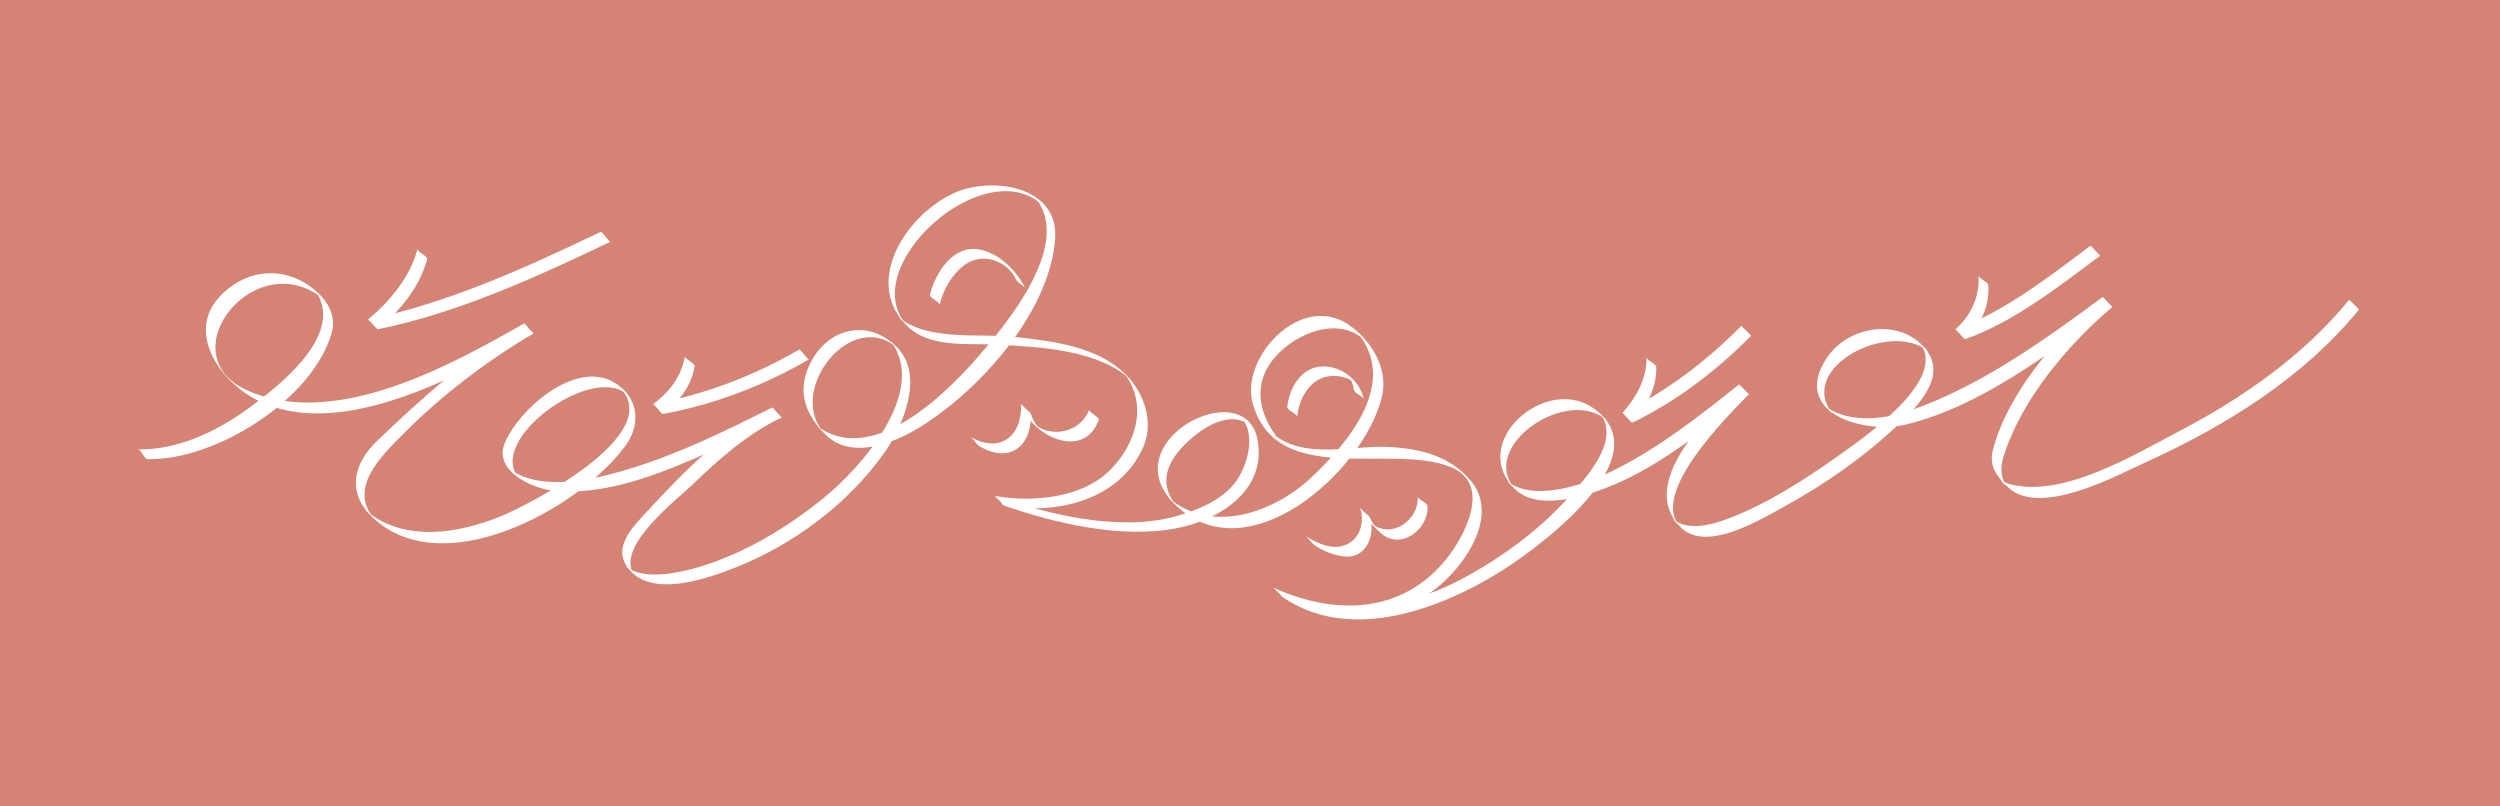 <?xml version="1.0" encoding="utf-8"?>
<!-- Generator: Adobe Illustrator 16.0.0, SVG Export Plug-In . SVG Version: 6.00 Build 0)  -->
<!DOCTYPE svg PUBLIC "-//W3C//DTD SVG 1.1//EN" "http://www.w3.org/Graphics/SVG/1.1/DTD/svg11.dtd">
<svg version="1.1" id="圖層_1" xmlns="http://www.w3.org/2000/svg" xmlns:xlink="http://www.w3.org/1999/xlink" x="0px" y="0px"
	 width="369px" height="119px" viewBox="0 0 369 119" enable-background="new 0 0 369 119" xml:space="preserve">
<g>
	<rect fill="#D48375" width="369" height="119"/>
	<g>
		<g>
			<path fill="#FFFFFF" d="M21.802,67.777c10.028,0.188,24.257-8.724,27.131-18.568c0.758-2.594-0.559-4.795-2.456-6.391
				c-4.126-3.453-9.509-3.361-13.587,0.484c-5.742,5.405-0.537,12.953,5.084,15.773c12.359,6.23,30.427-3.947,40.799-9.873
				c-0.483-0.484-0.964-0.968-1.445-1.449c-8.092,4.732-14.933,10.881-21.678,17.332c-3.453,3.303-4.442,7.487-0.933,11.008
				c10.285,10.341,30.858-1.028,37.641-10.353c2.484-3.431,1.695-7.532-2.032-9.47c-5.624-2.925-13.759,4.125-15.837,9.168
				c-1.651,4.016,3.962,6.572,6.838,6.934c7.153,0.905,14.783-1.943,21.258-4.717c4.334-1.863,8.59-3.932,12.811-6.041
				c-0.186,0.096-1.225-1.553-1.444-1.449c-6.969,3.245-12.907,9.363-18.048,14.898c-2.615,2.816-6.035,6.082-2.629,9.432
				c3.588,3.537,11.165,0.882,15.109-0.661c8.627-3.361,16.845-9.47,22.205-17.095c2.727-3.891,5.891-11.363,1.807-15.486
				c-4.417-4.464-10.602-2.725-13.031,2.855c-1.731,3.982-0.323,7.314,2.546,10.1c3.759,3.656,9.843,1.268,13.569-0.98
				c8.802-5.303,19.333-16.828,20.253-27.85c0.679-8.107-9.691-9.418-15.164-6.773c-7.201,3.49-13.233,13.375-6.487,19.678
				c3.353,3.137,9.023,2.35,13.268,2.593c6.249,0.349,14.983,0.758,19.768,5.386c-0.447-0.45-0.896-0.904-1.343-1.354
				c3.839,4.699,1.877,10.787-2.088,14.628c-4.198,4.063-11.526,4.614-16.86,3.663c0.541,0.088,0.896,1.262,1.444,1.452
				c7.656,2.649,17.186,4.853,25.247,3.349c6.355-1.188,13.48-5.555,12.102-13.066c-1.816-9.949-21.556,0.223-12.25,9.467
				c10.691,10.625,27.994-4.859,30.615-15.885c0.985-4.141-1.665-8.466-5.087-10.695c-7.024-4.587-16.035,5.084-13.942,11.943
				c3.727,12.262,20.324,5.625,29.147,9.164c6.12,2.459,2.219,10.025-0.615,13.566c-6.549,8.19-16.562,8.342-25.527,4.246
				c0.563,0.256,0.922,1.102,1.447,1.457c11.066,7.527,26.531,0.445,35.827-6.394c5.573-4.097,18.985-15.148,9.998-21.524
				c-7.118-5.051-18.539,5.051-11.674,11.872c3.448,3.427,10.652,1.048,14.409-0.502c7.377-3.046,13.997-8.544,20.167-13.46
				c-0.479-0.48-0.963-0.969-1.444-1.452c-4.656,4.813-15.195,14.702-8.542,21.165c3.763,3.654,11.688-1.209,15.049-3.042
				c6.208-3.387,12.332-7.678,17.443-12.612c3.29-3.172,6.948-7.429,3.047-11.33c-3.993-3.994-11.119-2.602-14.102,1.98
				c-5.272,8.088,5.575,11.269,11.767,9.756c11.125-2.711,21.419-10.717,30.438-17.347c-0.486-0.485-0.969-0.97-1.447-1.453
				c-6.558,5.521-13.964,14.071-16.178,22.491c-0.641,2.438,0.52,3.926,2.168,5.532c4.732,4.599,16.307-1.798,20.695-3.796
				c11.629-5.305,22.986-12.375,31.166-22.393c0.05-0.057-1.479-1.408-1.447-1.451c-6.761,8.272-15.699,14.49-25.091,19.404
				c-6.496,3.396-17.178,9.938-25.024,7.813c-0.334-0.09-0.64-0.242-0.945-0.409c-0.966-0.505,0.794,1.119,0.255,0.31
				c-0.3-0.465-0.426-1.036-0.497-1.583c-0.088-0.729,0.019-1.509,0.229-2.206c2.529-8.387,9.494-16.679,16.115-22.259
				c-0.055,0.038-1.365-1.516-1.447-1.453c-8.76,6.44-18.069,13.175-28.436,16.753c-3.877,1.34-9.507,1.969-12.817-0.925
				c0.47,0.479,0.948,0.948,1.419,1.429c-5.449-6.857,8.432-13.908,14.084-9.272c-0.476-0.47-0.946-0.94-1.419-1.419
				c4.883,5.436-8.496,14.483-12.103,17.037c-4.919,3.48-10.084,6.797-15.71,8.986c-2.486,0.969-6.26,2.088-8.558,0.1
				c0.412,0.41,0.83,0.823,1.239,1.238c-4.735-4.867,7.061-16.451,10.091-19.592c-0.005,0.007-1.402-1.485-1.444-1.452
				c-6.103,4.864-12.464,9.876-19.567,13.194c-3.829,1.789-10.89,4.07-14.639,1.117c0.451,0.451,0.9,0.899,1.349,1.352
				c-6.105-6.309,7.799-15.829,13.553-10.129c-0.357-0.369-0.723-0.736-1.082-1.099c2.838,4.048-2.388,9.581-4.935,12.396
				c-4.453,4.92-9.973,8.908-15.8,11.996c-7.794,4.138-19.672,6.57-27.607,1.176c0.48,0.484,0.959,0.967,1.447,1.457
				c8.925,4.075,18.21,3.875,25.068-3.714c3.241-3.579,6.217-9.356,2.497-13.663c-3.021-3.484-7.161-4.541-11.636-4.834
				c-5.693-0.375-13.128,2.092-17.768-2.25c0.472,0.477,0.947,0.95,1.417,1.432c-3.619-4.354-4.254-9.379,0.133-13.396
				c3.404-3.113,8.913-4.891,12.525-1.381c-0.448-0.452-0.897-0.905-1.345-1.357c6.228,7.43-1.254,16.318-6.839,21.525
				c-5.522,5.146-14.762,8.398-21.146,2.773c0.476,0.473,0.952,0.945,1.419,1.426c-3.207-3.783-1.081-7.298,2.205-10.125
				c2.197-1.898,5.705-3.883,8.388-1.992c-0.438-0.445-0.889-0.898-1.343-1.346c2.322,2.398,1.397,6.475-0.089,9.052
				c-1.878,3.251-5.941,4.914-9.368,5.862c-8.319,2.301-18.727-0.252-26.699-3.01c0.483,0.482,0.963,0.963,1.444,1.452
				c7.728,1.378,17.009-0.85,20.457-8.626c1.666-3.75,0.131-8.064-2.592-10.768c-4.165-4.138-10.699-4.893-16.263-5.517
				c-5.323-0.593-12.788,0.679-17.208-2.882c0.453,0.447,0.902,0.898,1.353,1.348c-8.138-8.58,11.502-26.201,20.024-17.748
				c-0.357-0.366-0.716-0.736-1.076-1.099c5.242,6.905-4.351,18.396-8.646,23.345c-4.678,5.395-15.662,16.32-23.747,10.146
				c0.412,0.417,0.824,0.825,1.236,1.235c-6.061-6.198,4.029-19.215,11.011-12.384c-0.444-0.456-0.895-0.905-1.341-1.358
				c5.625,7.506-4.506,18.803-9.97,23.209c-5.45,4.394-11.559,8.094-18.288,10.125c-2.915,0.879-8.584,2.115-10.956-0.221
				c0.411,0.418,0.821,0.829,1.229,1.246c-2.547-4.176,6.646-11.148,8.633-13.088c3.861-3.752,8.337-7.703,13.272-10
				c-0.485-0.484-0.965-0.971-1.444-1.449c-6.854,3.421-13.75,6.828-21.095,9.05c-5.007,1.515-12.838,3.46-17.606,0.045
				c0.471,0.478,0.944,0.952,1.419,1.425c-5.078-5.579,10.399-16.88,15.731-12.582c-0.305-0.303-0.615-0.609-0.921-0.911
				c6.973,7.036-13.953,17.517-17.35,18.925c-6.397,2.633-14.379,4.01-20.128-0.754c0.477,0.471,0.949,0.949,1.422,1.427
				c-4.276-4.647,0.876-9.497,4.149-12.796c5.653-5.68,12.289-10.741,19.201-14.791c-0.141,0.08-1.277-1.549-1.445-1.449
				C66.391,54,49.449,63.358,36.531,57.631C24.61,52.343,37.76,35.762,47.922,44.274c-0.48-0.487-0.964-0.966-1.445-1.456
				c4.451,6.168-4.476,13.418-8.672,16.619c-4.974,3.815-11.057,7.006-17.452,6.889C20.832,66.333,21.299,67.768,21.802,67.777
				L21.802,67.777z"/>
		</g>
		<g>
			<path fill="#FFFFFF" d="M61.613,36.766c-1.106,4.193-4.048,7.664-7.278,10.386c0.091-0.077,1.242,1.495,1.442,1.448
				c11.887-2.42,23.454-7.727,34.323-12.922c-0.188,0.088-1.224-1.557-1.445-1.453c-10.87,5.193-22.432,10.5-34.32,12.927
				c0.483,0.487,0.962,0.968,1.442,1.448c3.234-2.716,6.176-6.188,7.285-10.381C63.153,37.871,61.532,37.088,61.613,36.766
				L61.613,36.766z"/>
		</g>
		<g>
			<path fill="#FFFFFF" d="M101.088,52.584c-0.495,2.959-2.32,5.342-4.681,7.058c0.124-0.095,1.216,1.504,1.442,1.458
				c7.532-1.373,14.937-4.204,21.545-8.049c-0.139,0.085-1.277-1.549-1.441-1.45c-6.614,3.84-14.017,6.674-21.546,8.041
				c0.483,0.497,0.96,0.975,1.442,1.458c2.366-1.715,4.189-4.105,4.685-7.063C102.604,53.635,101.028,52.962,101.088,52.584
				L101.088,52.584z"/>
		</g>
		<g>
			<path fill="#FFFFFF" d="M138.687,44.984c0.549-2.208,1.742-4.373,3.54-5.779c2.658-2.072,6.389-0.791,7.726,2.016
				c0.278,0.588,1.171,0.875,1.444,1.453c-1.264-2.664-3.92-5.327-6.877-5.857c-3.874-0.695-6.47,3.484-7.275,6.721
				C137.153,43.887,138.769,44.658,138.687,44.984L138.687,44.984z"/>
		</g>
		<g>
			<path fill="#FFFFFF" d="M144.606,65.893c4.311,2.51,7.674,0.139,7.558-4.793c-0.484-0.483-0.965-0.961-1.444-1.458
				c1.459,4.707,9.271,8.446,11.471,2.298c0.102-0.295-1.542-1.196-1.444-1.454c-1.195,3.345-5.81,4.374-8.377,1.83
				c0.406,0.418,0.82,0.833,1.224,1.247c-0.615-0.729-1.147-1.537-1.43-2.463c-0.156-0.486-1.434-0.977-1.444-1.458
				c0.112,4.938-3.248,7.31-7.559,4.8C143.727,64.771,144.032,65.559,144.606,65.893L144.606,65.893z"/>
		</g>
		<g>
			<path fill="#FFFFFF" d="M191.444,61.529c0.22-2.092,1.177-4.197,2.944-5.363c1.686-1.118,4.462-0.8,5.892,0.552
				c-0.473-0.478-0.953-0.955-1.42-1.429c0.57,0.67,0.832,1.378,0.978,2.239c0.097,0.56,1.356,0.909,1.446,1.448
				c-0.465-2.766-3.264-4.945-6.007-4.898c-3.167,0.041-4.976,3.123-5.278,5.996C189.955,60.514,191.484,61.113,191.444,61.529
				L191.444,61.529z"/>
		</g>
		<g>
			<path fill="#FFFFFF" d="M194.062,80.492c1.34,0.899,2.885,1.504,4.488,1.651c3.123,0.276,4.467-3.193,3.669-5.719
				c-0.48-0.488-0.966-0.968-1.449-1.45c0.622,1.452,1.805,2.521,2.914,3.6c2.905,2.82,7.203-0.377,7.021-3.866
				c-0.029-0.517-1.422-0.95-1.446-1.449c0.182,3.598-3.905,6.386-6.918,3.956c0.185,0.172,0.356,0.352,0.537,0.52
				c-0.12-0.121-0.242-0.242-0.368-0.363c0.3,0.309,0.606,0.618,0.909,0.924c-0.481-0.574-0.901-1.178-1.2-1.87
				c-0.241-0.575-1.26-0.876-1.449-1.45c0.794,2.51-0.337,5.336-3.153,5.71c-1.68,0.223-3.634-0.729-4.999-1.646
				C193.17,79.41,193.502,80.117,194.062,80.492L194.062,80.492z"/>
		</g>
		<g>
			<path fill="#FFFFFF" d="M243.017,52.71c0.105,3.124-1.529,5.987-3.536,8.222c0.026-0.027,1.339,1.505,1.444,1.453
				c6.509-3.123,12.486-7.708,17.546-12.838c0.013-0.014-1.439-1.461-1.447-1.451c-5.063,5.129-11.035,9.703-17.543,12.836
				c0.479,0.486,0.966,0.968,1.444,1.453c2.008-2.234,3.642-5.099,3.538-8.222C244.442,53.66,243.034,53.207,243.017,52.71
				L243.017,52.71z"/>
		</g>
		<g>
			<path fill="#FFFFFF" d="M292.031,40.645c0.186,3.113-1.104,5.933-3.414,7.962c0.085-0.066,1.282,1.513,1.448,1.45
				c7.218-2.541,13.881-7.824,19.93-12.323c-0.07,0.048-1.355-1.528-1.453-1.456c-6.04,4.506-12.705,9.785-19.925,12.329
				c0.485,0.485,0.966,0.971,1.448,1.45c2.308-2.027,3.596-4.846,3.41-7.961C293.438,41.574,292.056,41.146,292.031,40.645
				L292.031,40.645z"/>
		</g>
	</g>
</g>
</svg>
